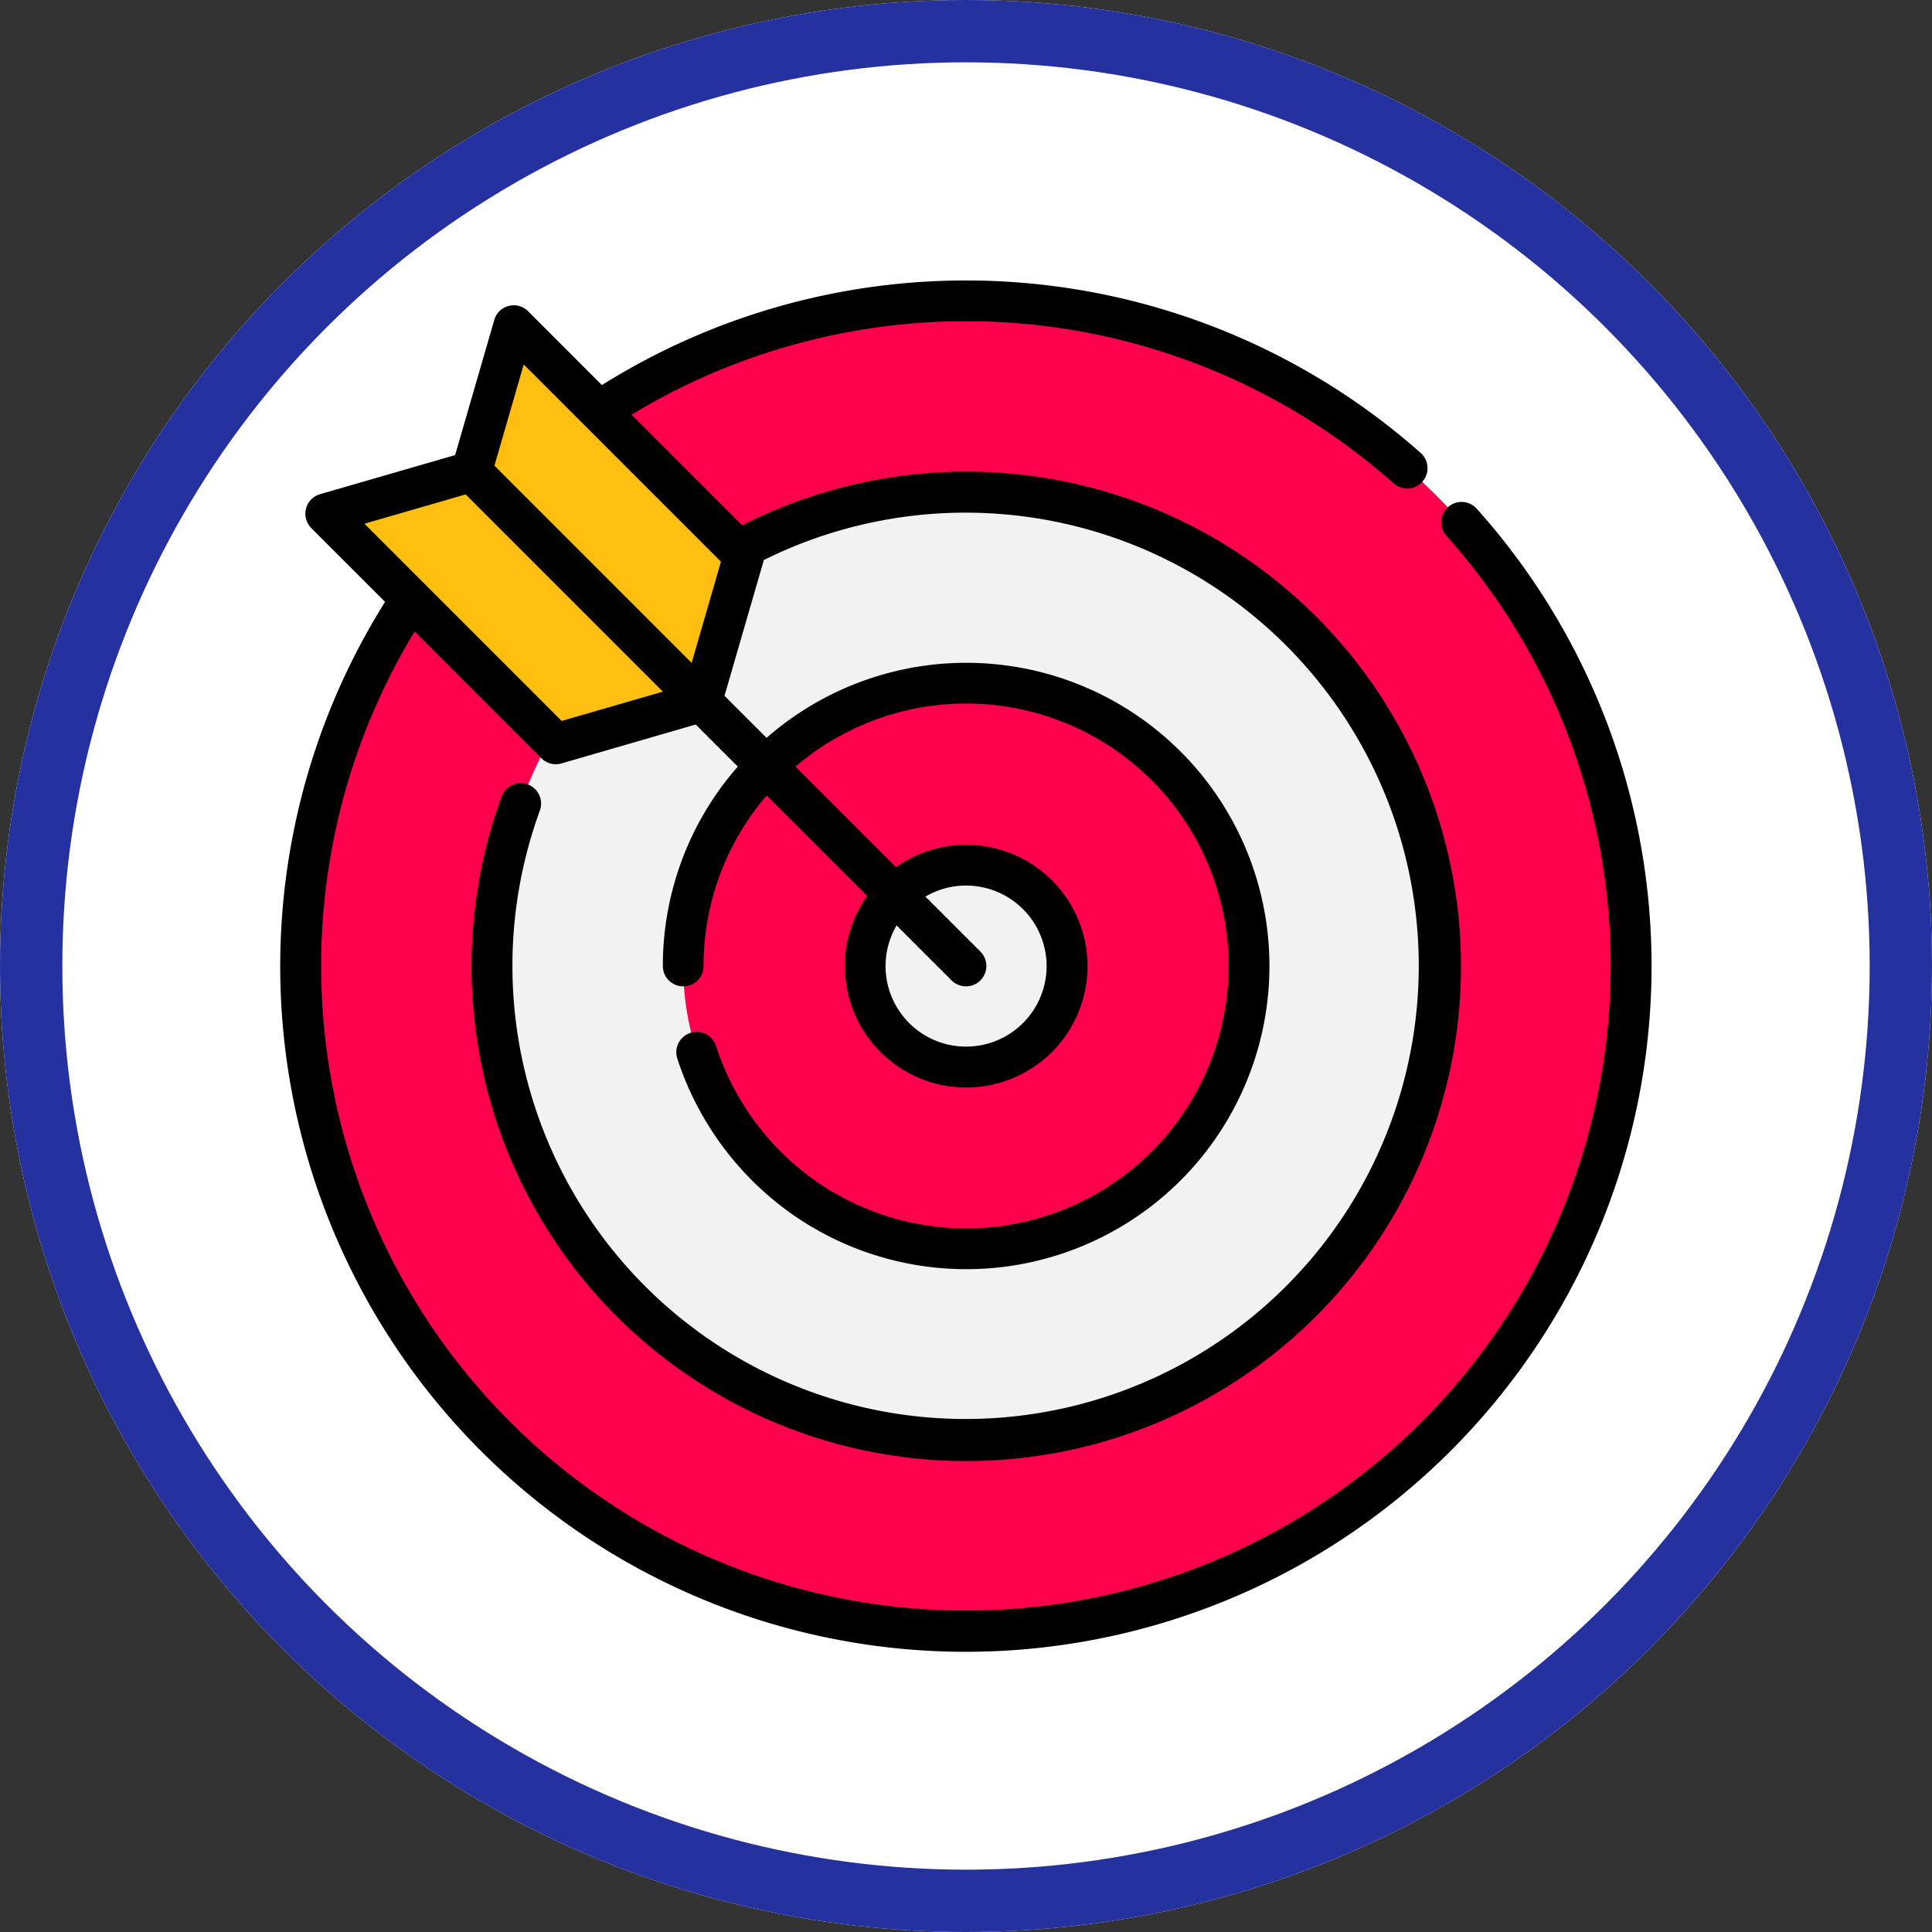 <svg xmlns="http://www.w3.org/2000/svg" xmlns:xlink="http://www.w3.org/1999/xlink" width="124" height="124" viewBox="0 0 124 124">
  <rect x="0" y="0" width="124" height="124" fill="#333333" stroke="none"/>
  <defs>
    <clipPath id="clip-path">
      <rect id="Rectángulo_43297" data-name="Rectángulo 43297" width="87.999" height="87.999" fill="none"/>
    </clipPath>
  </defs>
  <g id="Grupo_119252" data-name="Grupo 119252" transform="translate(-267 -3382)">
    <g id="Elipse_6765" data-name="Elipse 6765" transform="translate(267 3382)" fill="#fff" stroke="#2631a0" stroke-width="4">
      <circle cx="62" cy="62" r="62" stroke="none"/>
      <circle cx="62" cy="62" r="60" fill="none"/>
    </g>
    <g id="Grupo_118759" data-name="Grupo 118759" transform="translate(285 3400)">
      <g id="Grupo_118758" data-name="Grupo 118758" transform="translate(0 0)" clip-path="url(#clip-path)">
        <path id="Trazado_167970" data-name="Trazado 167970" d="M86.408,43.713A42.694,42.694,0,1,1,43.715,1.02,42.694,42.694,0,0,1,86.408,43.713" transform="translate(0.287 0.286)" fill="#ff004c"/>
        <path id="Trazado_167971" data-name="Trazado 167971" d="M41.02,71.442A30.422,30.422,0,1,1,71.443,41.019,30.458,30.458,0,0,1,41.02,71.442" transform="translate(2.98 2.98)" fill="#f2f2f2"/>
        <path id="Trazado_167972" data-name="Trazado 167972" d="M38.326,56.476A18.151,18.151,0,1,1,56.478,38.325,18.172,18.172,0,0,1,38.326,56.476" transform="translate(5.674 5.674)" fill="#ff004c"/>
        <path id="Trazado_167973" data-name="Trazado 167973" d="M35.762,42.231a6.468,6.468,0,1,1,6.468-6.469,6.475,6.475,0,0,1-6.468,6.469" transform="translate(8.239 8.238)" fill="#f2f2f2"/>
        <path id="Trazado_167974" data-name="Trazado 167974" d="M27.049,17.034,12.282,2.267l-2.71,9.359L24.341,26.394Z" transform="translate(2.692 0.637)" fill="#febf10"/>
        <path id="Trazado_167975" data-name="Trazado 167975" d="M26.394,24.339,11.627,9.572l-9.359,2.71L17.035,27.049Z" transform="translate(0.638 2.692)" fill="#febf10"/>
        <path id="Trazado_167976" data-name="Trazado 167976" d="M76.78,14.65a1.306,1.306,0,1,0-1.945,1.744A41.383,41.383,0,1,1,8.611,22.528l8.137,8.137A1.308,1.308,0,0,0,18.035,31L26.654,28.5l2.7,2.7A19.381,19.381,0,0,0,24.543,44a1.306,1.306,0,0,0,2.612,0,16.776,16.776,0,0,1,4.051-10.947l6.454,6.454a7.787,7.787,0,1,0,1.848-1.848l-6.454-6.454a16.844,16.844,0,1,1,.916,26.318A17.016,17.016,0,0,1,27.945,49.1a1.307,1.307,0,0,0-2.489.794,19.673,19.673,0,0,0,6.956,9.726A19.459,19.459,0,1,0,31.2,29.357l-2.7-2.7L31,18.035c.009-.028.013-.058.019-.087a29.085,29.085,0,1,1-14.37,16.076,1.306,1.306,0,1,0-2.454-.9A31.752,31.752,0,1,0,29.633,15.716l-7.1-7.1a41.4,41.4,0,0,1,48.916,4.409,1.306,1.306,0,0,0,1.734-1.954A44.008,44.008,0,0,0,20.632,6.715L15.9,1.981a1.3,1.3,0,0,0-2.177.56L11.21,11.21,2.541,13.718a1.308,1.308,0,0,0-.56,2.179l4.734,4.733a44,44,0,0,0,68.4,54.482A44,44,0,0,0,76.78,14.65M44,38.838a5.168,5.168,0,1,1-4.454,2.556l3.53,3.53a1.306,1.306,0,1,0,1.848-1.848l-3.53-3.529A5.121,5.121,0,0,1,44,38.838M15.613,5.391,28.272,18.05l-1.88,6.495L13.734,11.886Zm-3.727,8.342L24.545,26.392l-6.495,1.88L5.391,15.613Z" transform="translate(0 0)"/>
      </g>
    </g>
  </g>
</svg>
